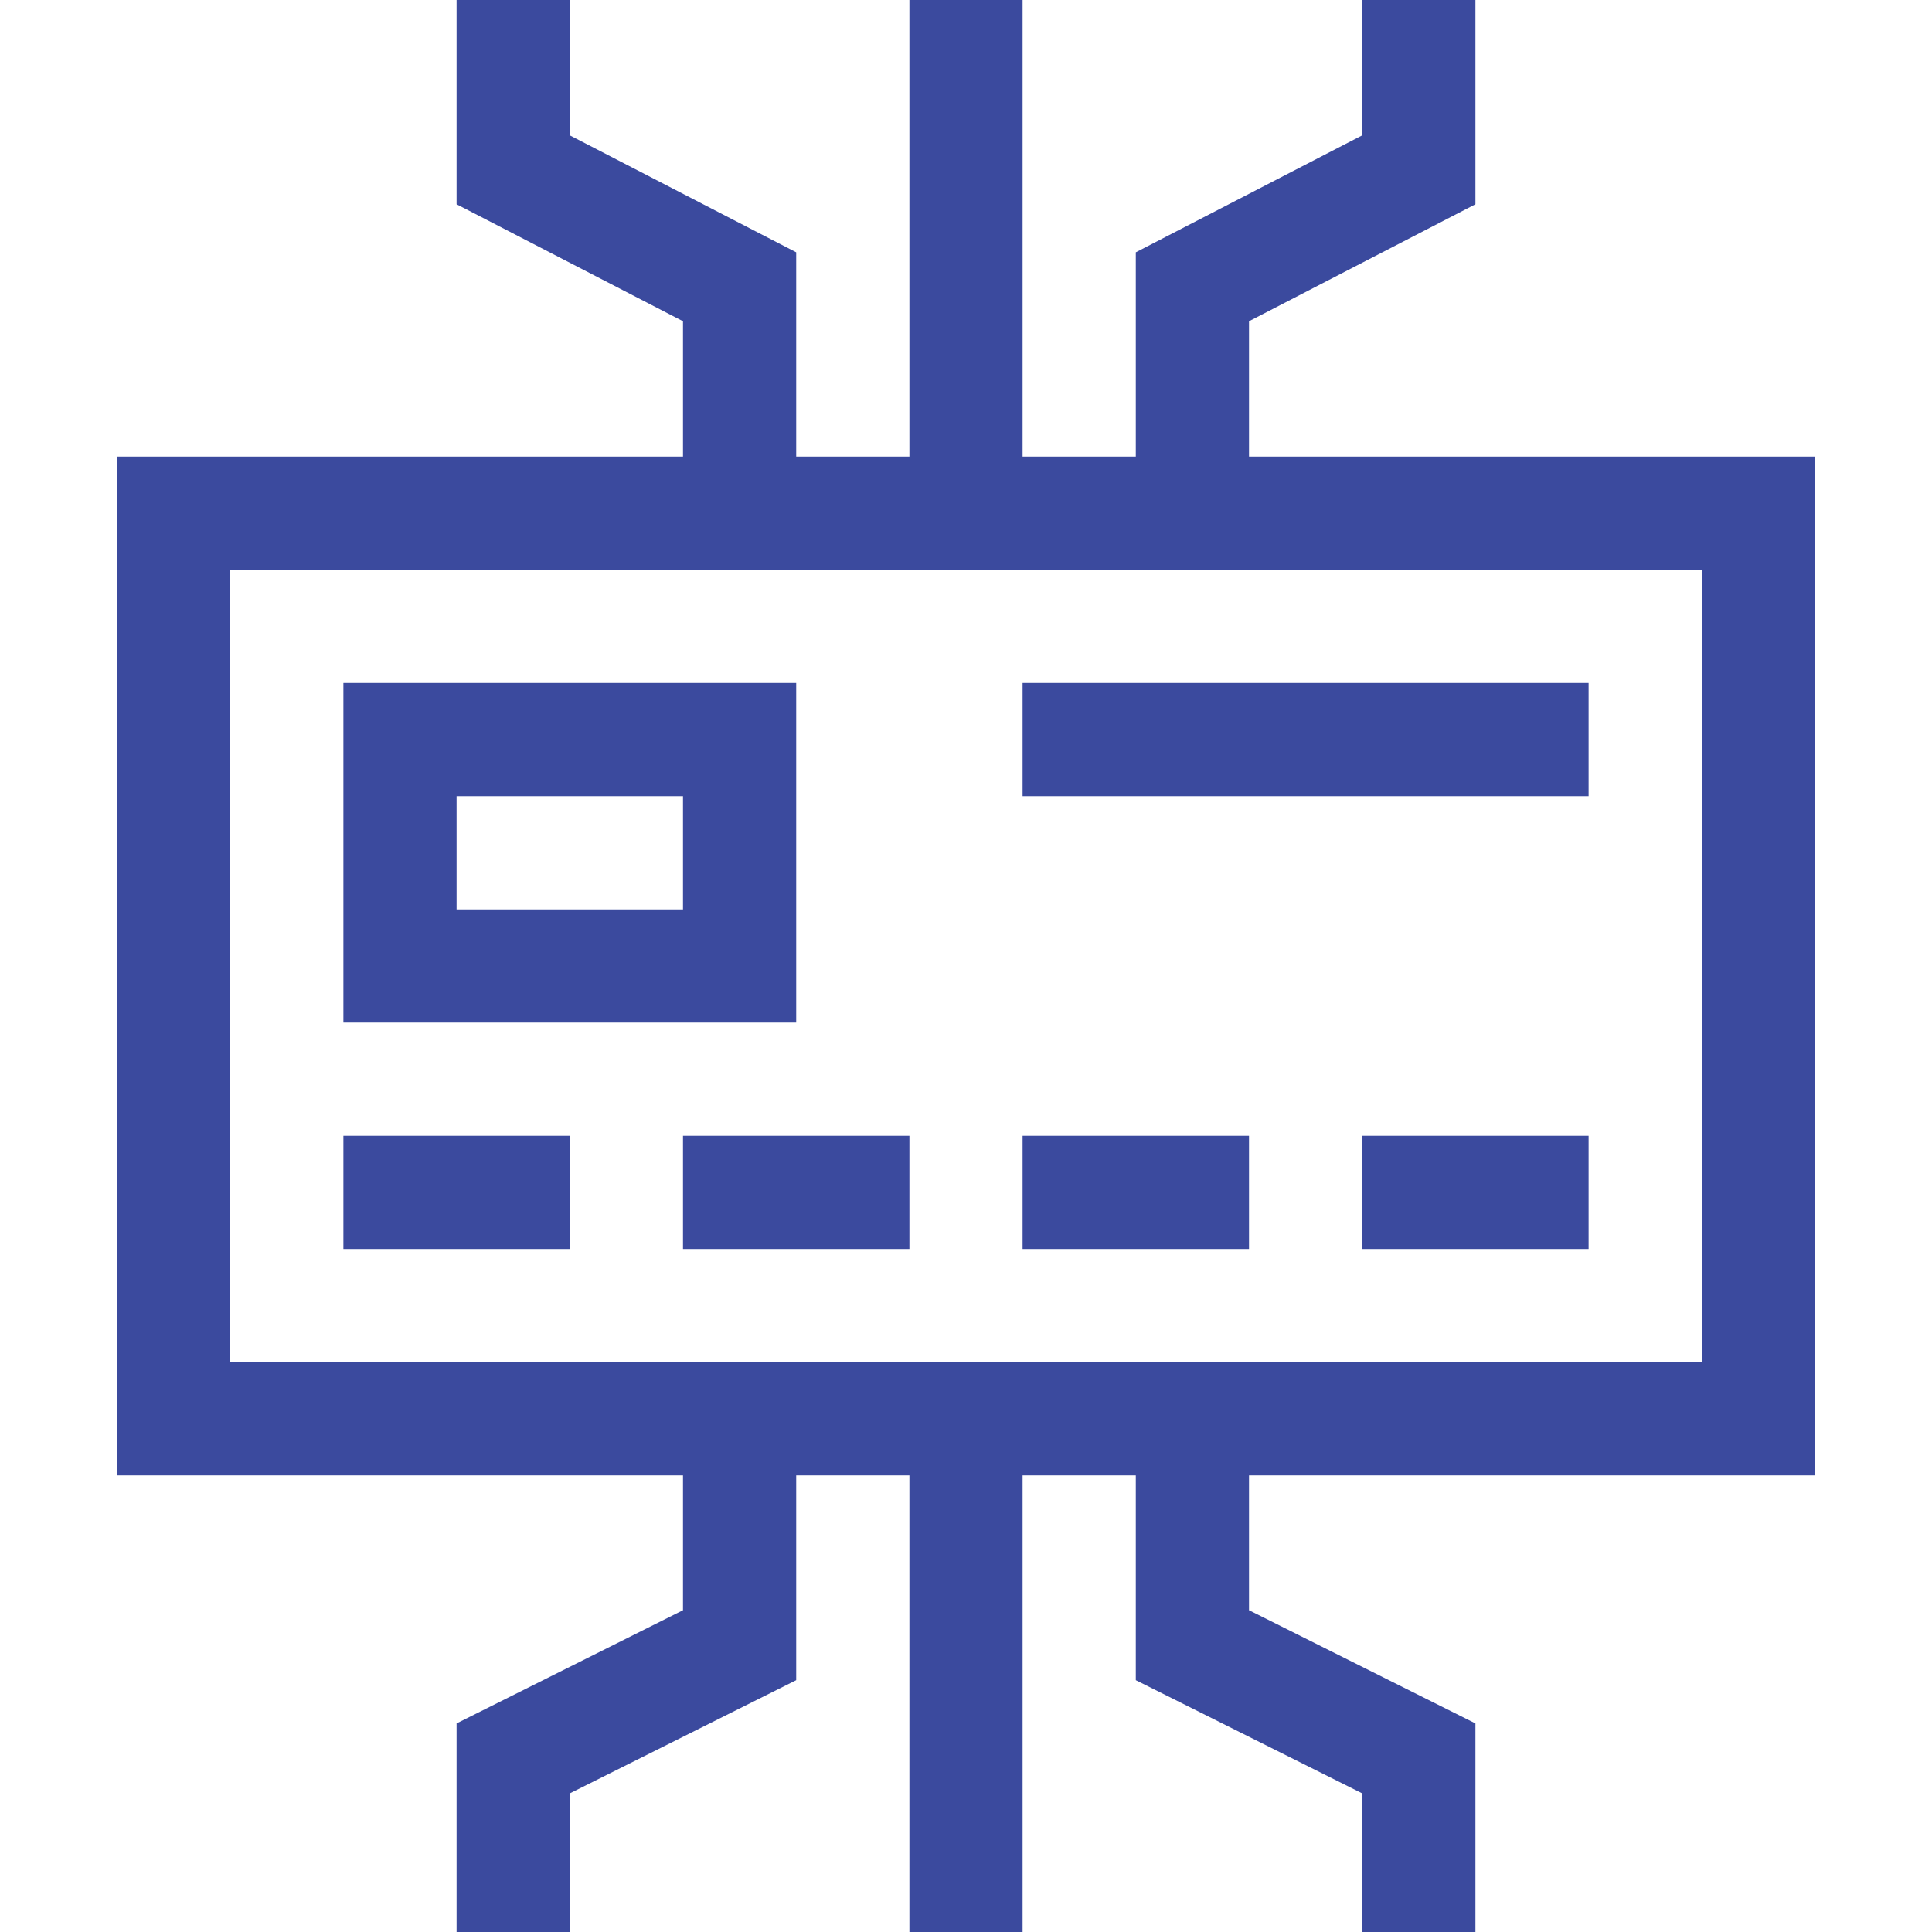 <svg width="62" height="62" viewBox="0 0 62 62" fill="none" xmlns="http://www.w3.org/2000/svg">
<path d="M3.754 14.652V47.348H21.918V51.674L14.652 55.307V62H18.285V57.552L25.551 53.919V47.348H29.184V62H32.816V47.348H36.449V53.919L43.715 57.552V62H47.348V55.307L40.082 51.674V47.348H58.246V14.652H40.082V10.309L47.348 6.555V0H43.715V4.343L36.449 8.097V14.652H32.816V0H29.184V14.652H25.551V8.097L18.285 4.343V0H14.652V6.555L21.918 10.309V14.652H3.754ZM54.613 43.715H7.387V18.285H54.613V43.715Z" fill="#3B4A9E"/>
<path d="M25.551 21.918H11.02V32.816H25.551V21.918ZM21.918 29.184H14.652V25.551H21.918V29.184Z" fill="#3B4A9E"/>
<path d="M11.02 36.449H18.285V40.082H11.02V36.449Z" fill="#3B4A9E"/>
<path d="M21.918 36.449H29.184V40.082H21.918V36.449Z" fill="#3B4A9E"/>
<path d="M32.816 36.449H40.082V40.082H32.816V36.449Z" fill="#3B4A9E"/>
<path d="M43.715 36.449H50.98V40.082H43.715V36.449Z" fill="#3B4A9E"/>
<path d="M32.816 21.918H50.98V25.551H32.816V21.918Z" fill="#3B4A9E"/>
</svg>
